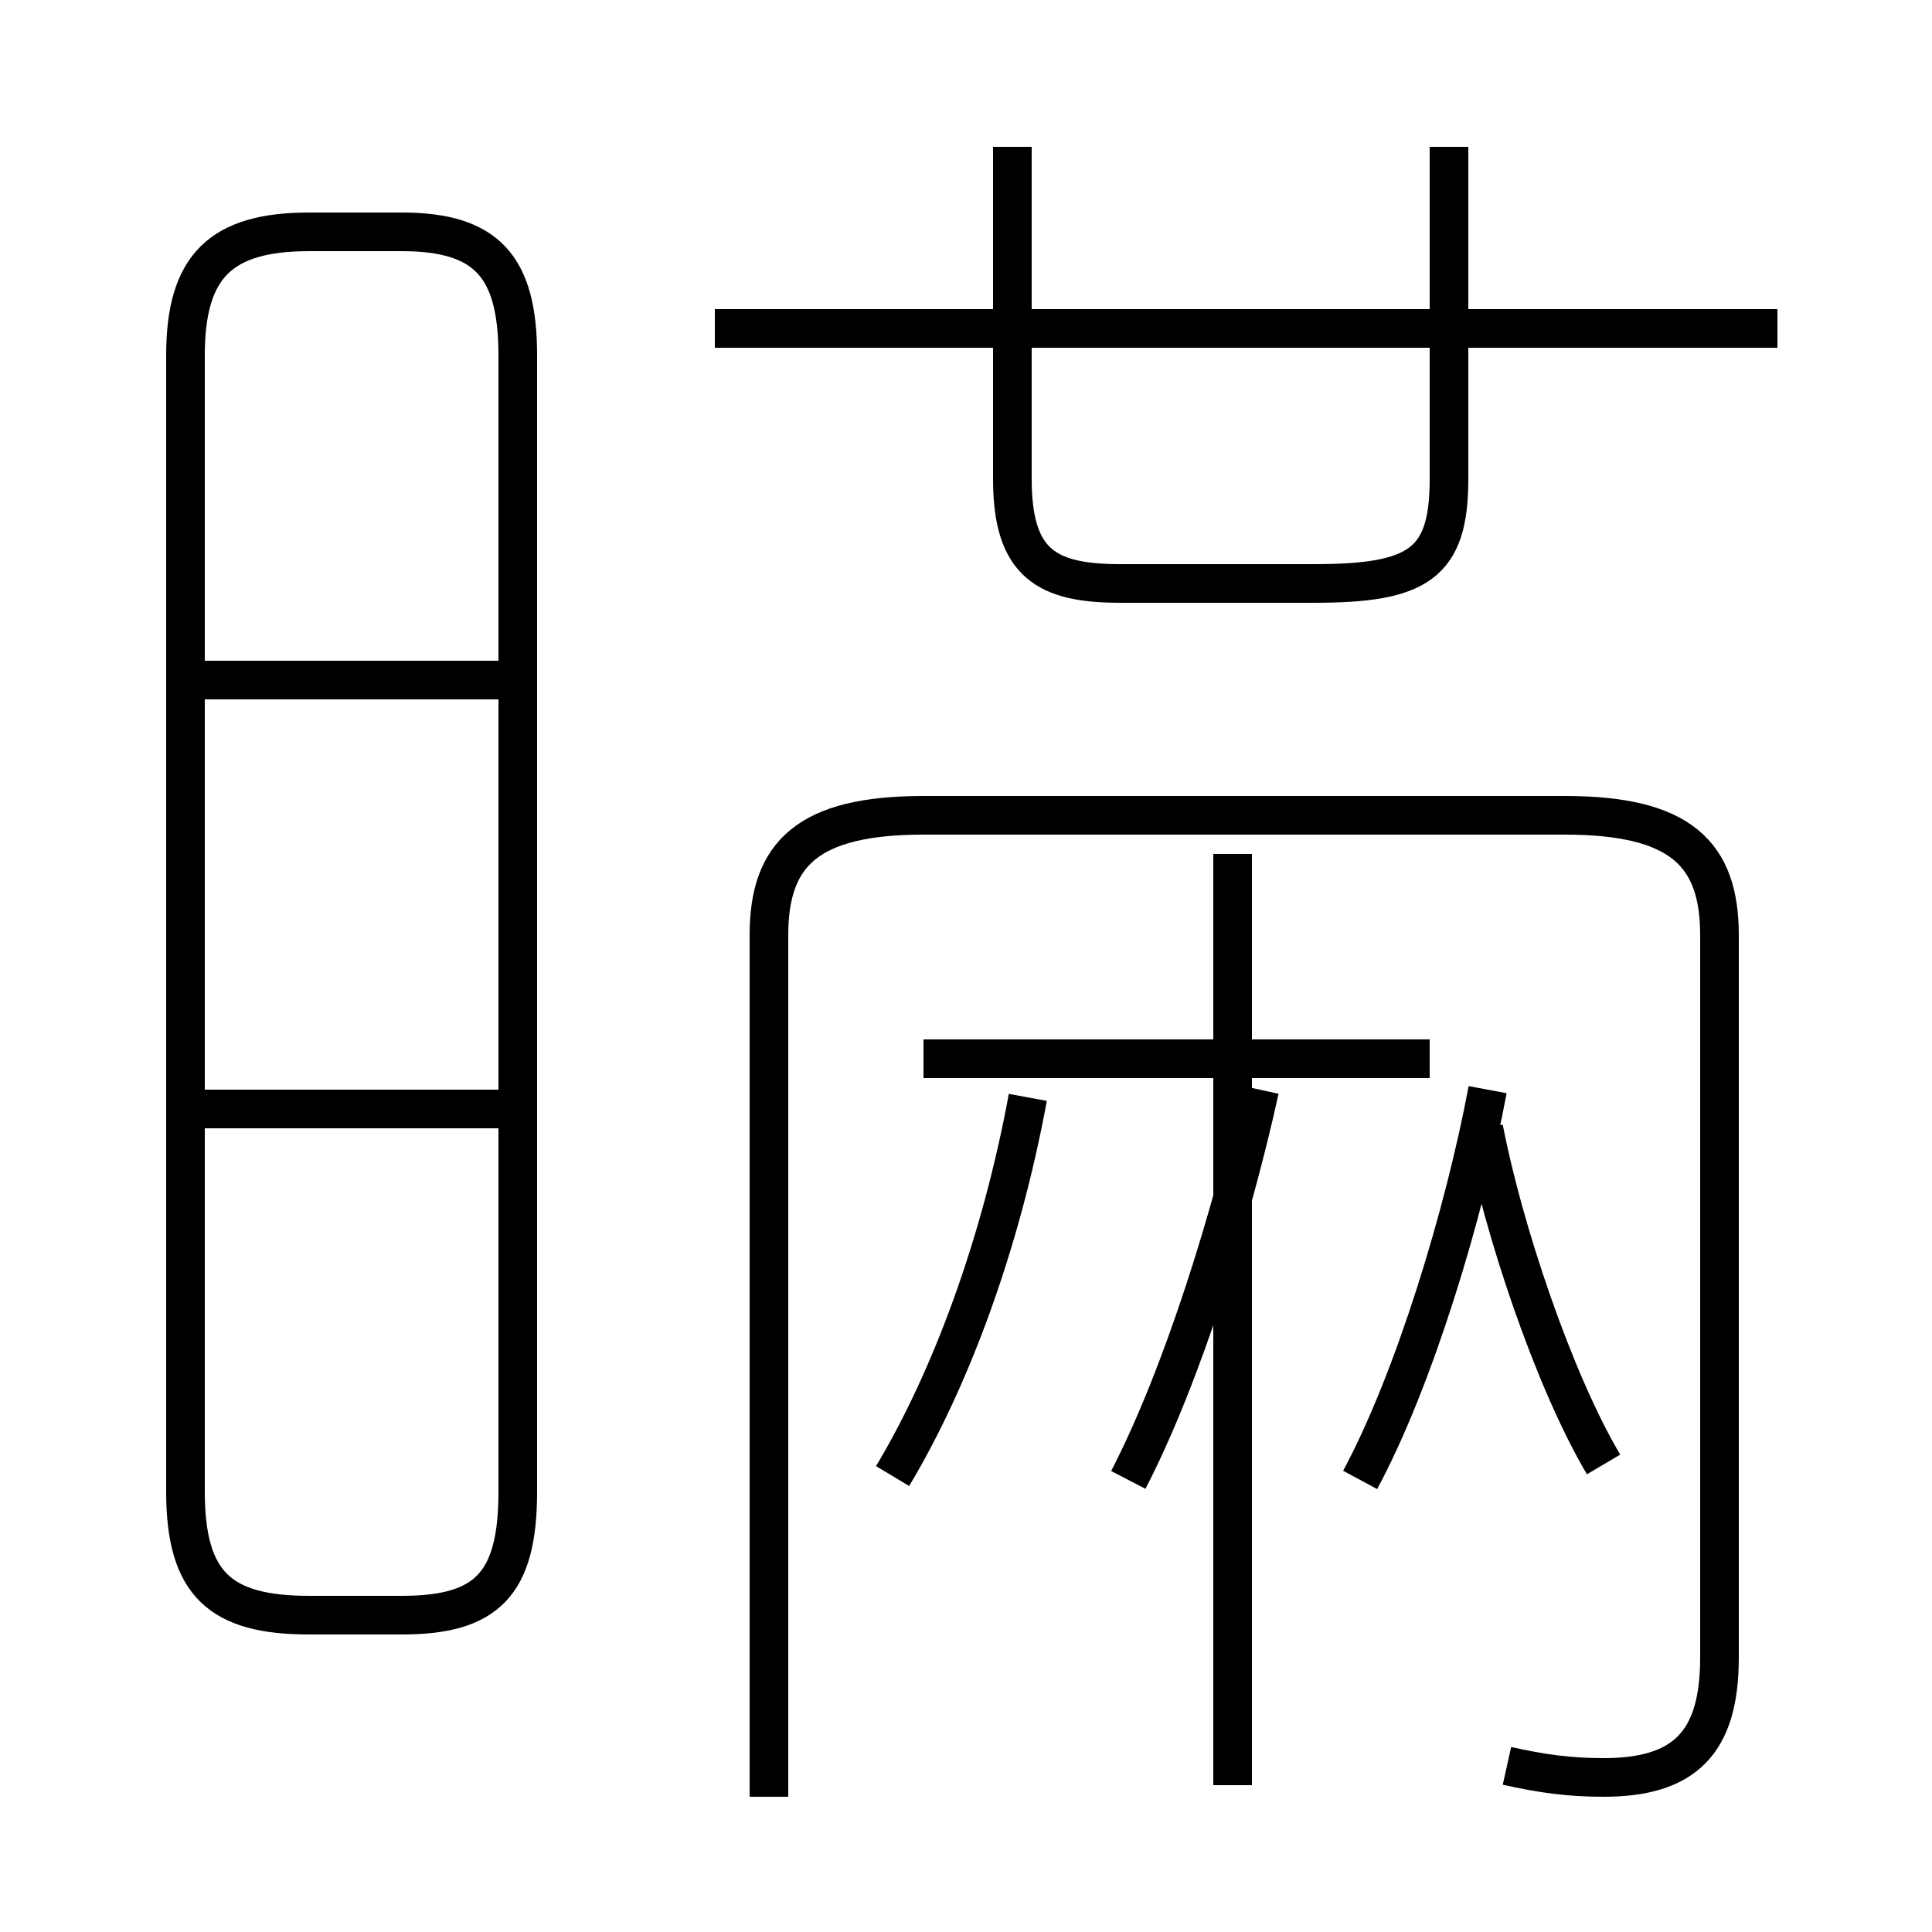 <?xml version='1.0' encoding='utf8'?>
<svg viewBox="0.0 -6.0 50.0 50.0" version="1.1" xmlns="http://www.w3.org/2000/svg">
<rect x="0.0" y="-6.0" width="50.0" height="50.0" fill="#808080" stroke="none"/>
<rect x="-1000" y="-1000" width="2000" height="2000" stroke="white" fill="white"/>
<g style="fill:white;stroke:#000000;  stroke-width:1">
<path d="M 39.0 1.7 C 39.9 1.9 40.6 2.0 41.5 2.0 C 43.6 2.0 44.5 1.1 44.5 -1.1 L 44.5 -19.8 C 44.5 -21.9 43.5 -22.9 40.5 -22.9 L 23.9 -22.9 C 20.9 -22.9 19.9 -21.9 19.9 -19.8 L 19.9 2.5 M 13.2 -15.3 L 5.0 -15.3 M 8.0 -2.2 L 10.4 -2.2 C 12.6 -2.2 13.4 -3.0 13.4 -5.4 L 13.4 -34.8 C 13.4 -37.1 12.6 -38.0 10.4 -38.0 L 8.0 -38.0 C 5.7 -38.0 4.8 -37.1 4.8 -34.8 L 4.8 -5.4 C 4.8 -3.0 5.7 -2.2 8.0 -2.2 Z M 13.2 -26.4 L 5.0 -26.4 M 23.9 -16.6 L 37.0 -16.6 M 23.1 -5.8 C 24.6 -8.3 25.9 -11.8 26.6 -15.6 M 31.9 2.2 L 31.9 -21.9 M 29.2 -5.7 C 30.6 -8.4 31.9 -12.6 32.6 -15.8 M 35.2 -5.7 C 36.6 -8.3 37.9 -12.6 38.5 -15.8 M 41.5 -6.1 C 40.2 -8.3 38.9 -12.2 38.4 -14.8 M 26.2 -40.2 L 26.2 -31.6 C 26.2 -29.4 27.1 -28.9 29.0 -28.9 L 34.0 -28.9 C 36.7 -28.9 37.5 -29.4 37.5 -31.6 L 37.5 -40.2 M 46.0 -35.5 L 18.5 -35.5" transform="translate(0.0 38.0)" />
</g>
</svg>